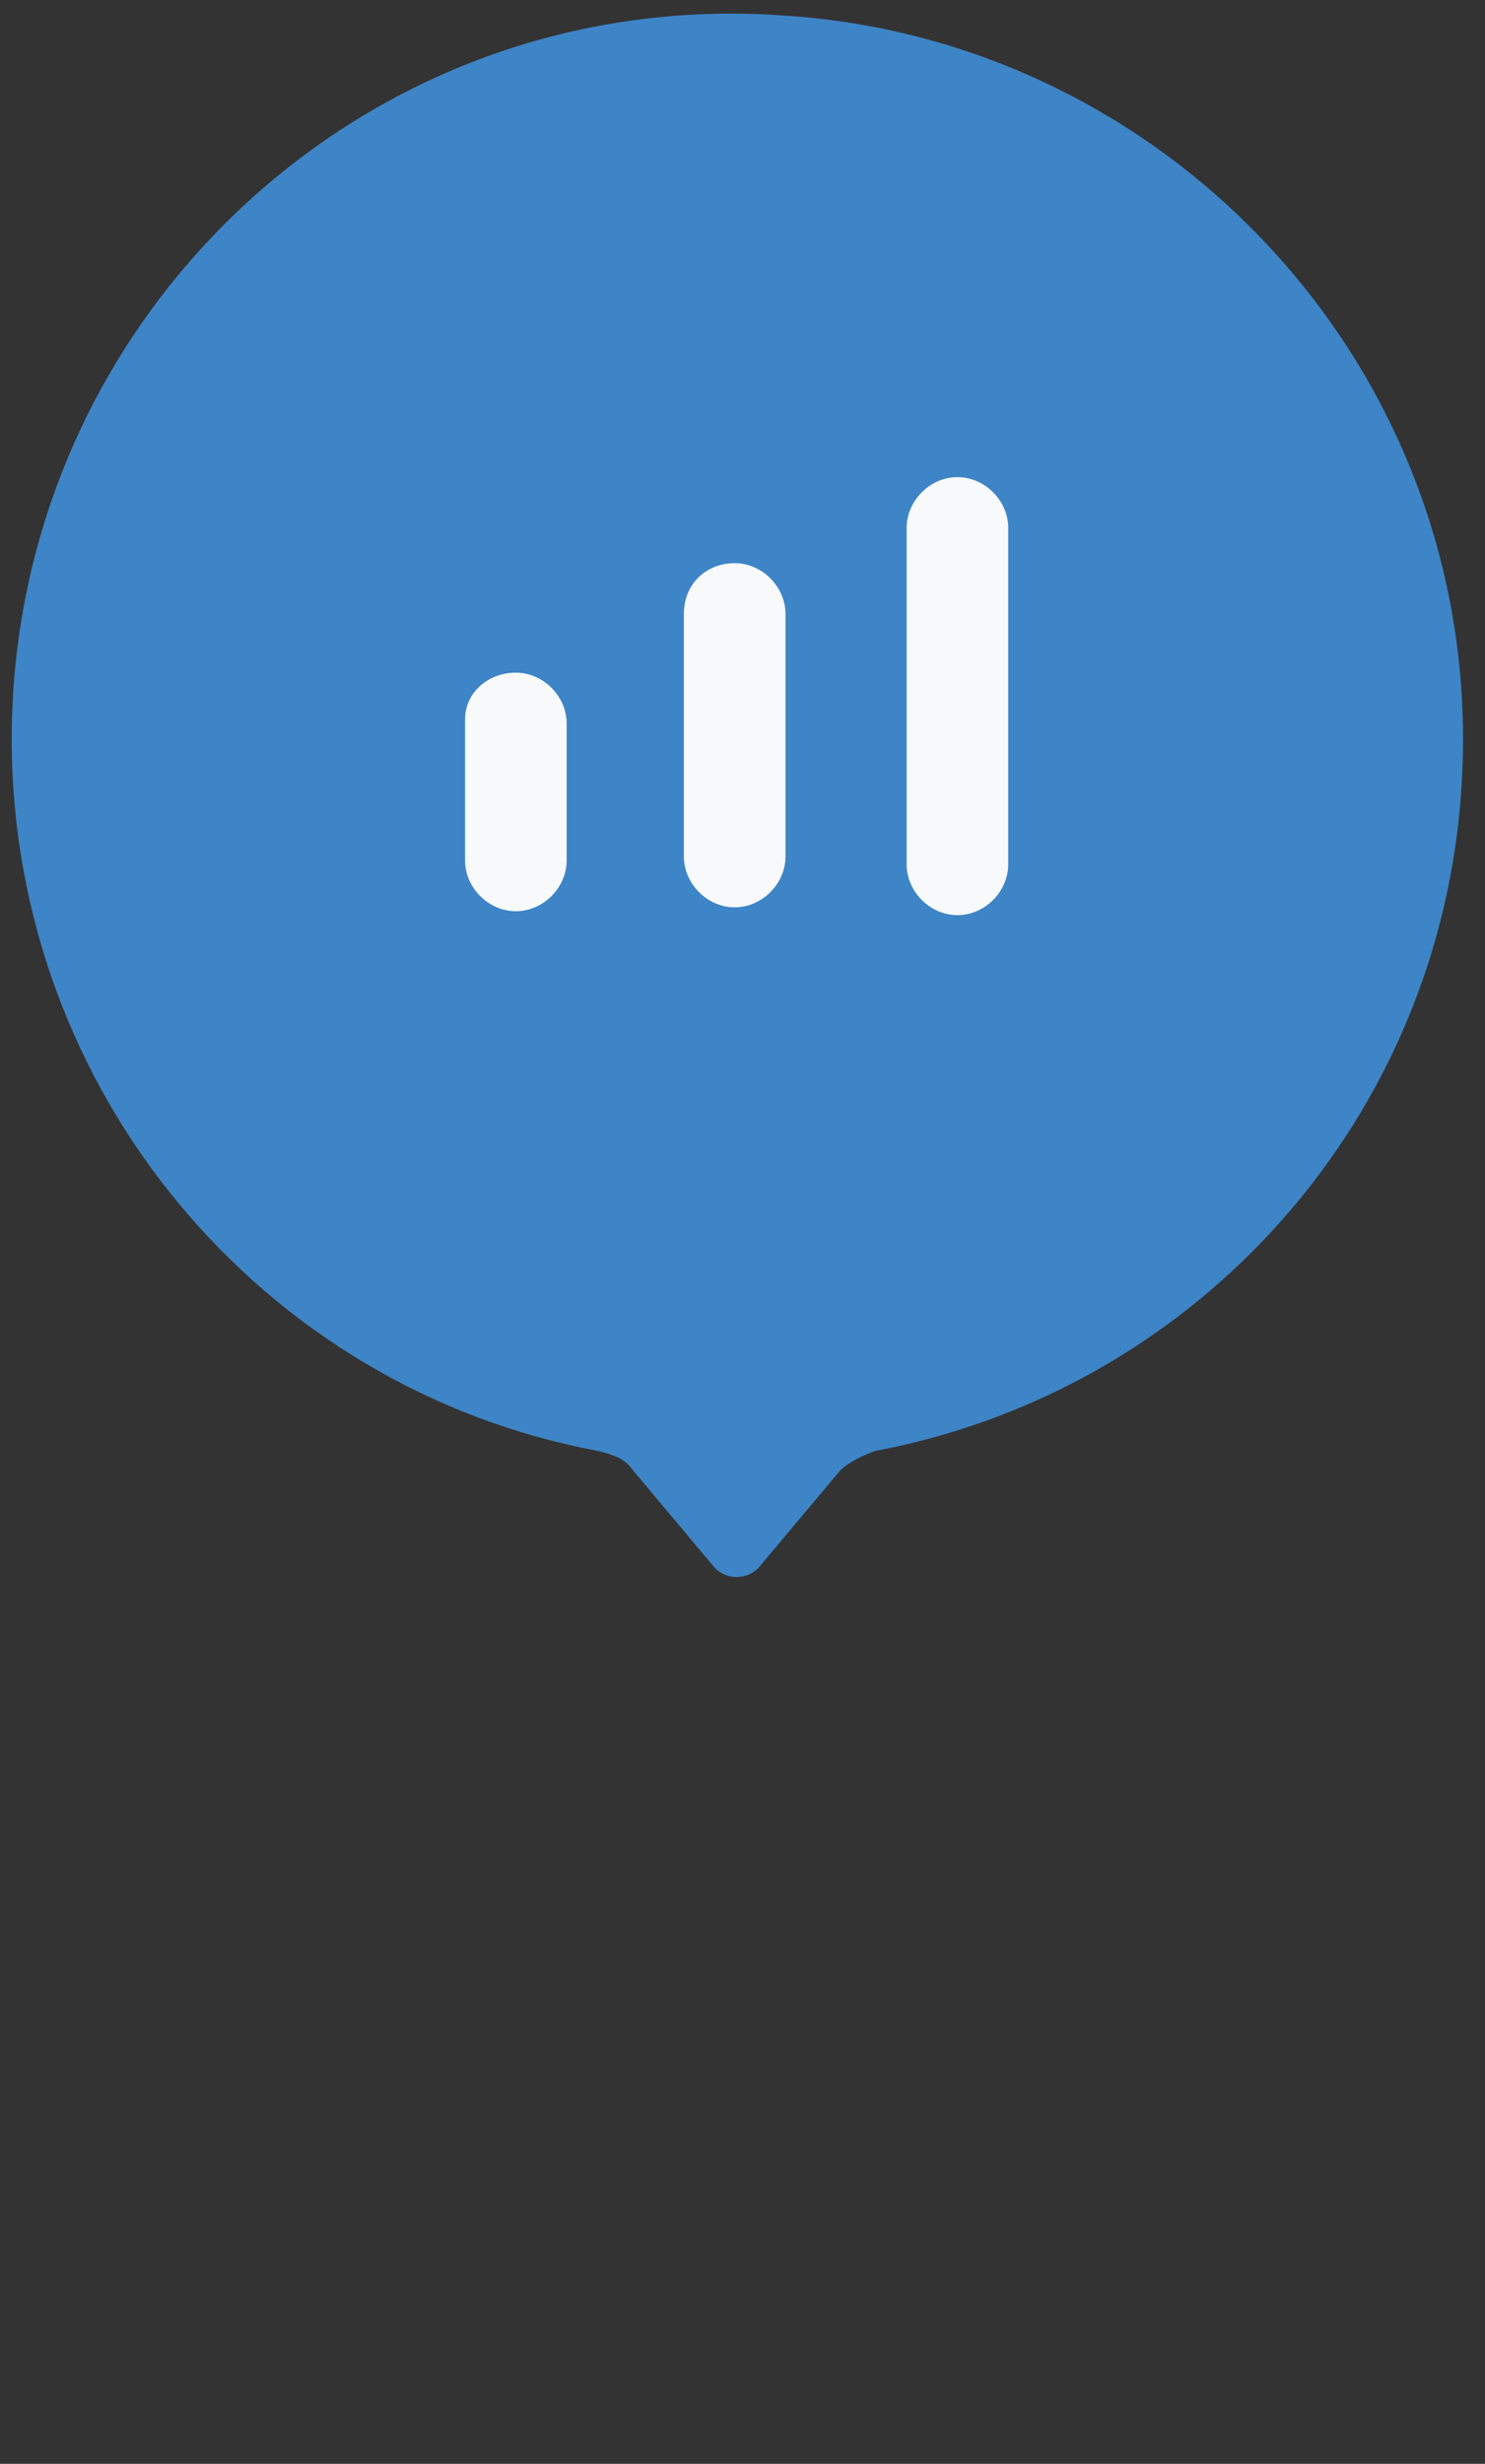<svg xmlns="http://www.w3.org/2000/svg" width="38.0" height="63.0">
<rect width="100%" height="100%" fill="#333333" stroke="none"/>
<style type="text/css">
	.st0{fill:#3D85C6;}
	.st1{fill:#F8F9FA;}
</style>
<g id="Layer_1_1_">
</g>
<g>
	<path class="st0" d="M37.4,17.7c0.6,9.6-6,17.7-15,19.4c-0.3,0.1-0.7,0.3-0.9,0.5l-2.1,2.5c-0.3,0.3-0.8,0.3-1.1,0l-2.1-2.5
		c-0.2-0.3-0.5-0.4-0.9-0.5c-8.6-1.6-15-9.2-15-18.2c0-10.7,9-19.3,19.8-18.5C29.3,1,36.8,8.4,37.4,17.7z"/>
	<g>
		<g id="path1148_3_">
			<path class="st1" d="M18.8,14.4c0.7,0,1.3,0.6,1.3,1.3v6.2l0,0c0,0.7-0.6,1.3-1.3,1.3l0,0c-0.7,0-1.3-0.6-1.3-1.3v-6.2l0,0
				C17.5,14.9,18.1,14.4,18.8,14.4L18.8,14.4"/>
		</g>
		<g id="path1144_3_">
			<path class="st1" d="M13.2,17.2c0.7,0,1.3,0.6,1.3,1.3V22l0,0c0,0.7-0.6,1.3-1.3,1.3l0,0c-0.7,0-1.3-0.6-1.3-1.3v-3.6l0,0
				C11.9,17.7,12.5,17.2,13.2,17.2L13.2,17.2"/>
		</g>
		<g id="path1152_3_">
			<path class="st1" d="M24.5,12.2c0.7,0,1.3,0.6,1.3,1.3v8.6l0,0c0,0.7-0.6,1.3-1.3,1.3l0,0c-0.7,0-1.3-0.6-1.3-1.3v-8.6l0,0
				C23.2,12.8,23.8,12.2,24.5,12.2L24.5,12.2"/>
		</g>
	</g>
</g>


<animateTransform 
		attributeName="transform"
		type="translate"
		values="0,0;0,16;0,0"
		dur="4s"
		repeatCount="indefinite"
	/>

</svg>
